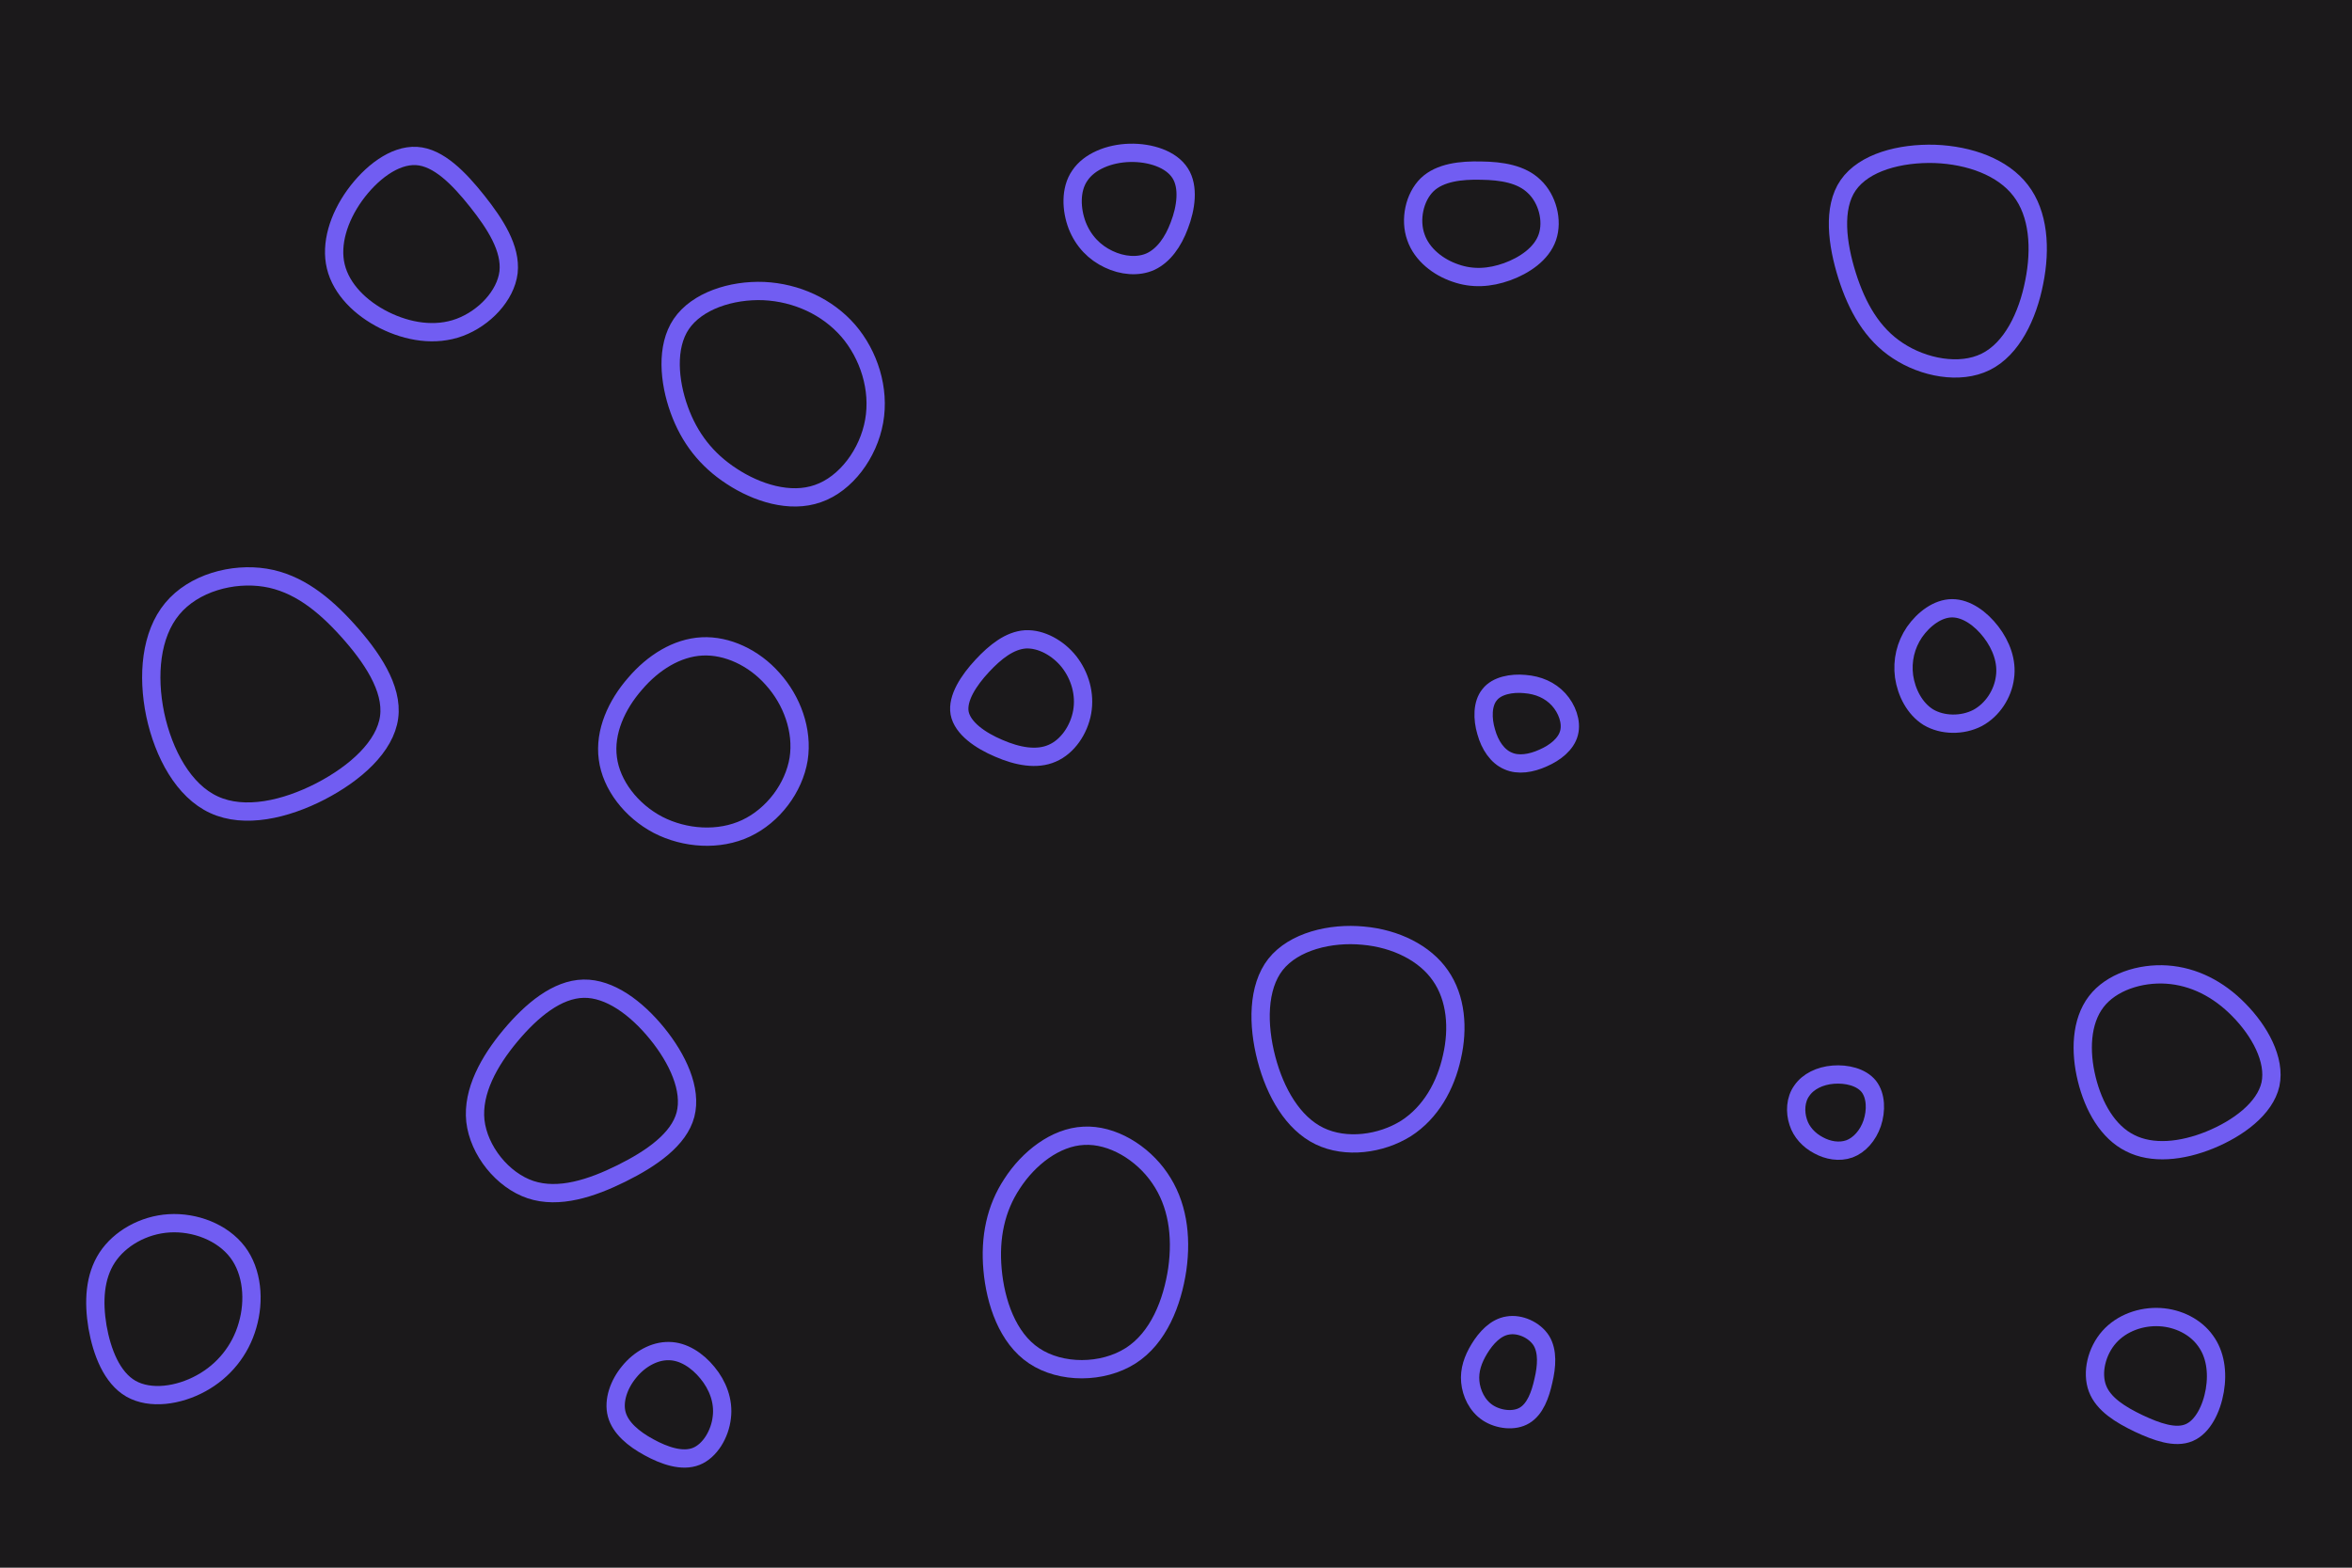 <svg id="visual" viewBox="0 0 900 600" width="900" height="600" xmlns="http://www.w3.org/2000/svg" xmlns:xlink="http://www.w3.org/1999/xlink" version="1.1"><rect width="900" height="600" fill="#1B191B"></rect><g><g transform="translate(104 263)"><path d="M29 -21.8C38.1 -11.7 46.4 0.4 44.9 11.5C43.4 22.7 32.1 32.9 18.6 39.9C5.2 46.8 -10.4 50.4 -22.1 45C-33.7 39.7 -41.4 25.5 -44.6 10.5C-47.7 -4.5 -46.3 -20.1 -38.1 -30C-29.9 -39.9 -15 -43.9 -2.5 -41.9C9.9 -39.9 19.9 -31.9 29 -21.8Z" fill="none" stroke="#715DF2" stroke-width="7"></path></g><g transform="translate(160 95)"><path d="M22.6 -18C29.5 -9.3 35.6 0.1 34.6 9.2C33.5 18.2 25.3 26.8 15.9 30.3C6.5 33.8 -4 32 -13 27.5C-22 23 -29.4 15.7 -31.5 7C-33.6 -1.6 -30.4 -11.7 -24.3 -20.2C-18.1 -28.8 -9.1 -35.8 -0.6 -35.3C7.8 -34.8 15.6 -26.8 22.6 -18Z" fill="none" stroke="#715DF2" stroke-width="7"></path></g><g transform="translate(432 83)"><path d="M19.6 -16.7C23 -11.4 21.8 -3.3 19.3 3.2C16.9 9.7 13.2 14.8 8.3 17.1C3.5 19.3 -2.6 18.7 -7.8 16.2C-13.1 13.7 -17.4 9.4 -19.8 3.3C-22.1 -2.7 -22.5 -10.5 -18.8 -15.8C-15.2 -21.2 -7.6 -24.3 0.3 -24.5C8.1 -24.7 16.2 -22.1 19.6 -16.7Z" fill="none" stroke="#715DF2" stroke-width="7"></path></g><g transform="translate(584 277)"><path d="M12.4 -9.3C15.6 -5.8 17.5 -0.7 16.4 3.5C15.3 7.8 11.1 11.1 6.5 13.1C1.9 15.2 -3.1 16 -7 14.2C-11 12.5 -13.9 8.2 -15.3 3.1C-16.8 -1.9 -16.8 -7.7 -14 -11.1C-11.3 -14.6 -5.6 -15.7 -0.5 -15.2C4.6 -14.8 9.1 -12.9 12.4 -9.3Z" fill="none" stroke="#715DF2" stroke-width="7"></path></g><g transform="translate(414 476)"><path d="M29.8 -25.1C36.5 -15.4 38.3 -3.2 36.5 9.7C34.6 22.6 29.3 36.1 18.6 42.9C7.9 49.7 -8 49.8 -18.3 42.9C-28.5 36.1 -33.1 22.3 -34.2 9.9C-35.3 -2.4 -33 -13.5 -26.7 -23C-20.5 -32.6 -10.2 -40.8 0.7 -41.3C11.6 -41.9 23.2 -34.8 29.8 -25.1Z" fill="none" stroke="#715DF2" stroke-width="7"></path></g><g transform="translate(223 418)"><path d="M28.4 -22.5C36.3 -12.8 41.8 -1 39.3 8.6C36.8 18.1 26.3 25.4 14.8 31.1C3.3 36.8 -9.2 40.9 -20 37.3C-30.7 33.7 -39.8 22.4 -41.1 11C-42.3 -0.3 -35.8 -11.9 -27.7 -21.6C-19.5 -31.4 -9.8 -39.4 0.3 -39.6C10.3 -39.8 20.5 -32.2 28.4 -22.5Z" fill="none" stroke="#715DF2" stroke-width="7"></path></g><g transform="translate(268 281)"><path d="M27.7 -21.1C35 -13 39.3 -1.5 37.6 9.5C35.8 20.5 27.9 31.1 17.5 36C7.1 40.9 -5.9 40 -16.2 34.7C-26.5 29.3 -34.1 19.4 -35.4 9.3C-36.8 -0.9 -32 -11.3 -25 -19.3C-18.1 -27.4 -9 -33.1 0.6 -33.6C10.2 -34.1 20.5 -29.3 27.7 -21.1Z" stroke="#715DF2" fill="none" stroke-width="7"></path></g><g transform="translate(392 267)"><path d="M17.1 -13.7C21.3 -8.3 23.3 -1.3 22.1 5.5C20.9 12.3 16.5 18.8 10.6 21.3C4.7 23.9 -2.7 22.5 -9.8 19.4C-16.9 16.4 -23.7 11.7 -24.8 5.9C-25.8 0.2 -21.3 -6.6 -16.2 -12.1C-11.1 -17.6 -5.6 -21.9 0.4 -22.3C6.4 -22.6 12.9 -19 17.1 -13.7Z" stroke="#715DF2" fill="none" stroke-width="7"></path></g><g transform="translate(747 254)"><path d="M14.9 -12.1C18.8 -7 21.1 -0.8 20.2 5.3C19.4 11.5 15.5 17.7 9.7 20.8C3.9 23.8 -3.7 23.7 -9.1 20.5C-14.4 17.2 -17.5 11 -18.4 4.9C-19.2 -1.2 -17.8 -7.1 -14.4 -12.1C-10.9 -17.1 -5.5 -21.2 0 -21.2C5.5 -21.2 11 -17.2 14.9 -12.1Z" stroke="#715DF2" fill="none" stroke-width="7"></path></g><g transform="translate(701 427)"><path d="M14.1 -11.2C16.9 -7.6 17 -1.9 15.4 2.9C13.8 7.6 10.5 11.3 6.7 12.7C2.8 14.1 -1.6 13.3 -5.2 11.3C-8.8 9.4 -11.7 6.3 -12.9 2.5C-14.2 -1.4 -14 -6.2 -11.5 -9.6C-9.1 -13.1 -4.6 -15.3 0.5 -15.7C5.6 -16.1 11.2 -14.8 14.1 -11.2Z" stroke="#715DF2" fill="none" stroke-width="7"></path></g><g transform="translate(830 406)"><path d="M26.7 -19.5C34.6 -11.5 40.8 -0.4 38.8 9C36.7 18.3 26.4 25.9 15.6 30.3C4.8 34.7 -6.5 35.8 -14.9 31.5C-23.4 27.3 -28.9 17.6 -31.5 7C-34.1 -3.6 -33.7 -15 -27.9 -22.6C-22.2 -30.1 -11.1 -33.7 -0.8 -33C9.4 -32.3 18.9 -27.5 26.7 -19.5Z" stroke="#715DF2" fill="none" stroke-width="7"></path></g><g transform="translate(523 397)"><path d="M28.2 -23.6C34.2 -15 35.1 -3.4 32.6 7.5C30.2 18.5 24.5 28.8 15 34.9C5.4 40.9 -8 42.7 -18.1 37.8C-28.2 32.9 -35 21.2 -38.4 8.2C-41.8 -4.8 -41.8 -19.1 -34.9 -27.9C-27.9 -36.7 -13.9 -40.1 -1.4 -38.9C11.1 -37.8 22.3 -32.2 28.2 -23.6Z" stroke="#715DF2" fill="none" stroke-width="7"></path></g><g transform="translate(567 86)"><path d="M20.1 -14.6C25.1 -9.9 27.3 -1.6 25.1 4.8C22.9 11.2 16.3 15.6 9.7 18C3 20.4 -3.6 20.8 -10.1 18.5C-16.6 16.3 -22.9 11.5 -25.2 4.8C-27.6 -1.9 -25.8 -10.5 -20.9 -15.3C-16 -20 -8 -20.9 -0.2 -20.7C7.6 -20.6 15.2 -19.4 20.1 -14.6Z" stroke="#715DF2" fill="none" stroke-width="7"></path></g><g transform="translate(576 525)"><path d="M13.8 -11.9C16.3 -7.8 15.9 -2.1 14.6 3.4C13.4 8.9 11.4 14.3 7.4 16.7C3.5 19.1 -2.6 18.4 -6.7 15.7C-10.8 13 -13 8.2 -13.4 3.8C-13.8 -0.6 -12.4 -4.7 -9.9 -8.8C-7.4 -12.9 -3.7 -17 1 -17.7C5.6 -18.5 11.2 -16 13.8 -11.9Z" stroke="#715DF2" fill="none" stroke-width="7"></path></g><g transform="translate(741 99)"><path d="M32.2 -26.1C39.1 -17.2 40 -3.9 37.4 9C34.9 21.9 28.8 34.6 18.8 39.5C8.9 44.4 -5 41.7 -14.8 35.2C-24.6 28.8 -30.4 18.5 -34.2 6.5C-38 -5.6 -39.8 -19.4 -33.8 -28.1C-27.7 -36.9 -13.9 -40.5 -0.6 -40.1C12.7 -39.6 25.4 -35 32.2 -26.1Z" stroke="#715DF2" fill="none" stroke-width="7"></path></g><g transform="translate(64 501)"><path d="M26.9 -21.8C32.6 -14.3 33.5 -3.2 30.7 6.3C28 15.8 21.6 23.7 13 28.4C4.3 33.2 -6.5 34.7 -13.9 30.5C-21.2 26.3 -25 16.5 -26.7 6.8C-28.3 -2.9 -27.8 -12.3 -23 -19.7C-18.2 -27 -9.1 -32.2 0.7 -32.8C10.6 -33.4 21.1 -29.4 26.9 -21.8Z" stroke="#715DF2" fill="none" stroke-width="7"></path></g><g transform="translate(827 527)"><path d="M16.9 -13.9C20.7 -8.8 21.7 -1.8 20.5 5.2C19.3 12.2 15.9 19.1 10.7 21.3C5.4 23.6 -1.8 21 -8.6 17.8C-15.5 14.5 -22.1 10.5 -24.4 4.4C-26.7 -1.7 -24.7 -9.9 -19.9 -15.3C-15.1 -20.7 -7.6 -23.3 -0.5 -22.9C6.6 -22.5 13.2 -19.1 16.9 -13.9Z" stroke="#715DF2" fill="none" stroke-width="7"></path></g><g transform="translate(293 151)"><path d="M31.6 -24.4C39.5 -15.2 43.7 -2.1 41.5 10.2C39.3 22.6 30.7 34.2 20 37.9C9.3 41.7 -3.4 37.6 -13 31.3C-22.7 25 -29.2 16.6 -33.1 5.8C-37 -5 -38.2 -18.3 -32.3 -27C-26.3 -35.8 -13.2 -40.1 -0.7 -39.6C11.8 -39 23.6 -33.6 31.6 -24.4Z" stroke="#715DF2" fill="none" stroke-width="7"></path></g><g transform="translate(256 537)"><path d="M14.7 -11.6C18.6 -6.9 21 -0.8 20.2 5.5C19.5 11.8 15.7 18.3 10.4 20.4C5.1 22.5 -1.7 20.2 -7.7 16.9C-13.6 13.7 -18.6 9.5 -20 4.3C-21.4 -0.9 -19.2 -7.2 -15.2 -12C-11.3 -16.8 -5.6 -20 -0.1 -19.9C5.4 -19.9 10.8 -16.4 14.7 -11.6Z" stroke="#715DF2" fill="none" stroke-width="7"></path></g></g></svg>